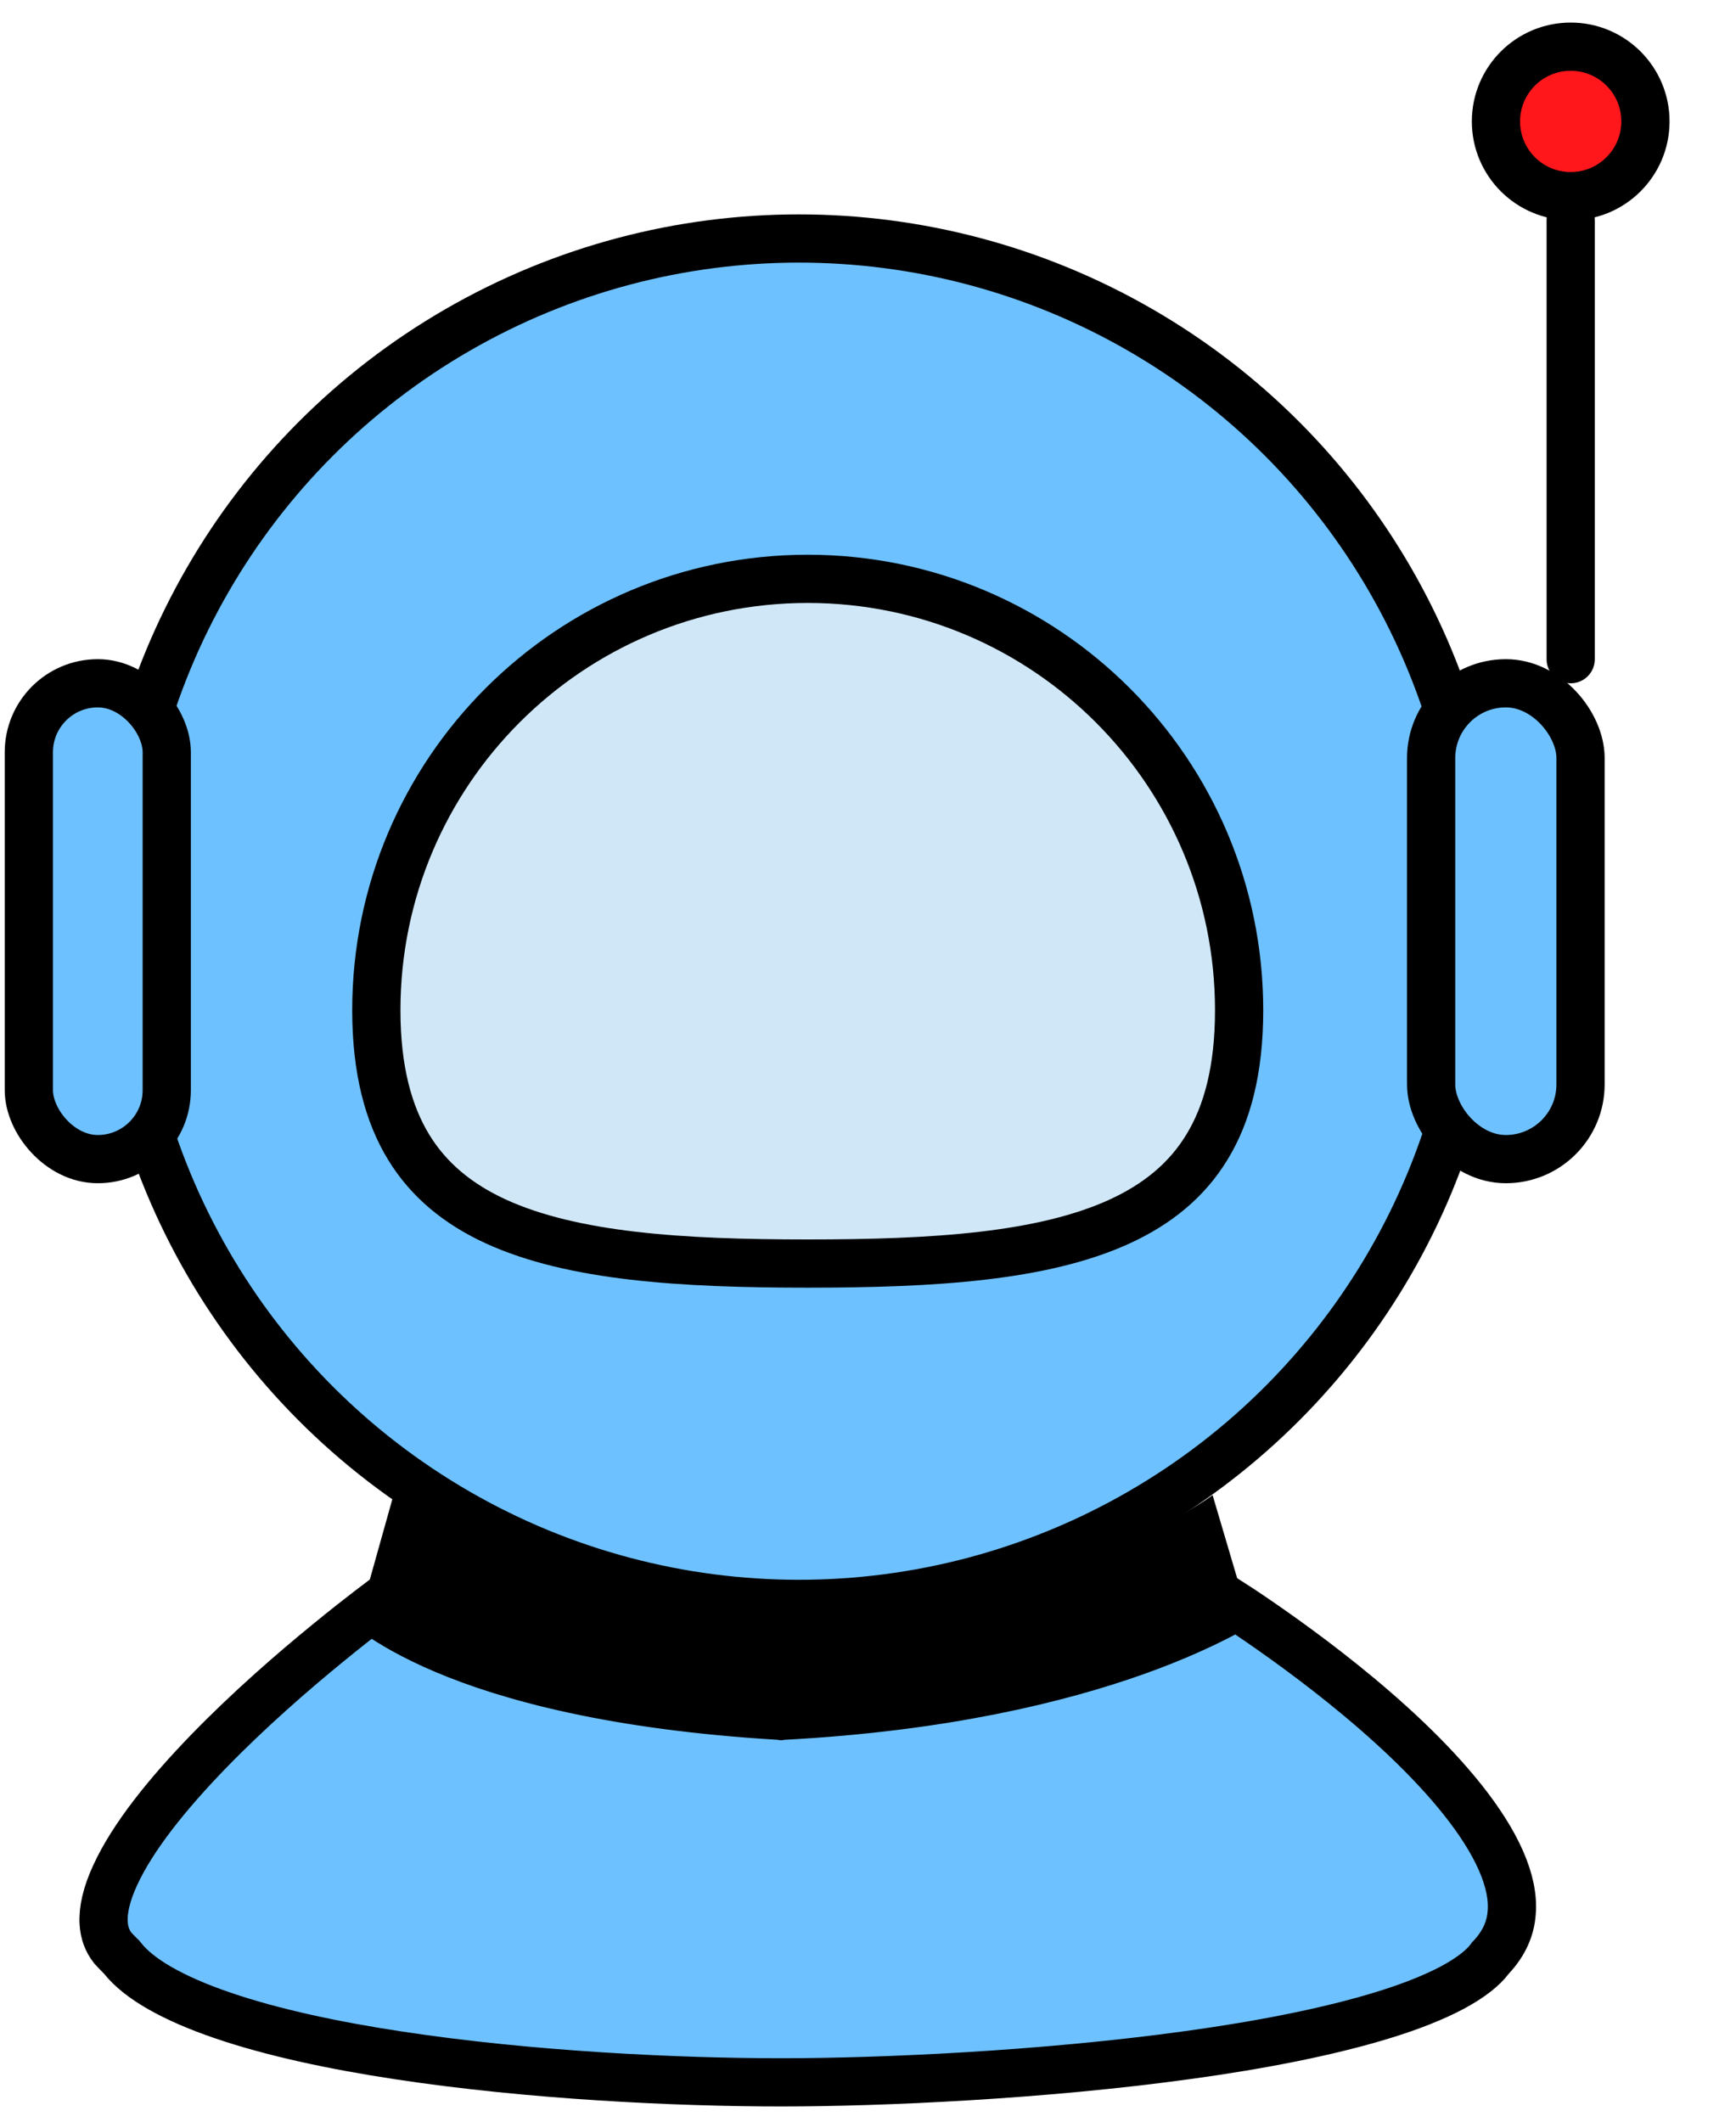 <svg width="18" height="22" viewBox="0 0 18 22" fill="none" xmlns="http://www.w3.org/2000/svg">
<path d="M12.573 15.503L12.845 16.423C12.845 16.423 10.076 17.832 8.261 17.832C5.91 17.832 3.822 16.423 3.822 16.423L4.08 15.503C4.08 15.503 4.225 15.62 5.517 16.314C6.719 16.605 6.565 16.776 8.348 16.866C9.435 16.866 10.194 16.611 10.824 16.423C12.186 15.806 12.573 15.503 12.573 15.503Z" fill="black"/>
<circle cx="8.284" cy="9.552" r="7.079" fill="#6EC1FF" stroke="black" stroke-width="0.5"/>
<rect x="14.839" y="7.085" width="1.549" height="4.934" rx="0.775" fill="#6EC1FF" stroke="black" stroke-width="0.5"/>
<rect x="0.299" y="7.085" width="1.43" height="4.934" rx="0.715" fill="#6EC1FF" stroke="black" stroke-width="0.5"/>
<path d="M16.286 2.284L16.286 6.835" stroke="black" stroke-width="0.5" stroke-linecap="round"/>
<circle cx="16.286" cy="1.259" r="0.775" fill="#FF171B" stroke="black" stroke-width="0.5"/>
<path d="M12.861 16.683C12.971 16.756 13.127 16.862 13.311 16.994C13.679 17.258 14.153 17.623 14.582 18.032C15.014 18.444 15.382 18.883 15.562 19.291C15.651 19.493 15.688 19.675 15.674 19.836C15.662 19.993 15.6 20.145 15.463 20.293L15.455 20.301L15.447 20.312C15.376 20.406 15.25 20.507 15.058 20.61C14.868 20.711 14.628 20.806 14.346 20.893C13.782 21.067 13.075 21.205 12.319 21.309C10.808 21.518 9.135 21.592 8.1 21.592C7.024 21.592 5.497 21.52 4.136 21.313C3.455 21.21 2.824 21.074 2.314 20.9C1.794 20.723 1.441 20.52 1.272 20.307L1.258 20.29L1.242 20.275L1.17 20.2C1.109 20.122 1.081 20.037 1.075 19.943C1.066 19.809 1.103 19.642 1.194 19.445C1.376 19.047 1.74 18.596 2.163 18.16C2.582 17.728 3.042 17.329 3.4 17.037C3.578 16.891 3.729 16.773 3.836 16.691C3.84 16.688 3.844 16.684 3.848 16.681C3.865 16.694 3.881 16.709 3.9 16.722C4.049 16.828 4.278 16.965 4.613 17.107C5.282 17.39 6.372 17.689 8.085 17.791L8.099 17.793L8.113 17.791C9.785 17.703 10.989 17.404 11.78 17.122C12.175 16.981 12.467 16.844 12.663 16.742C12.724 16.71 12.774 16.678 12.816 16.654C12.83 16.663 12.845 16.673 12.861 16.683Z" fill="#6EC1FF" stroke="black" stroke-width="0.5"/>
<path d="M8.376 6.002C10.846 6.003 12.848 8.006 12.848 10.476C12.848 11.094 12.724 11.552 12.514 11.895C12.306 12.237 12.002 12.485 11.611 12.665C10.813 13.031 9.685 13.102 8.376 13.102C7.066 13.102 5.939 13.031 5.14 12.665C4.749 12.485 4.446 12.237 4.237 11.895C4.028 11.552 3.902 11.094 3.902 10.476C3.902 8.006 5.905 6.002 8.376 6.002Z" fill="#D0E7F7" stroke="black" stroke-width="0.5"/>
</svg>
